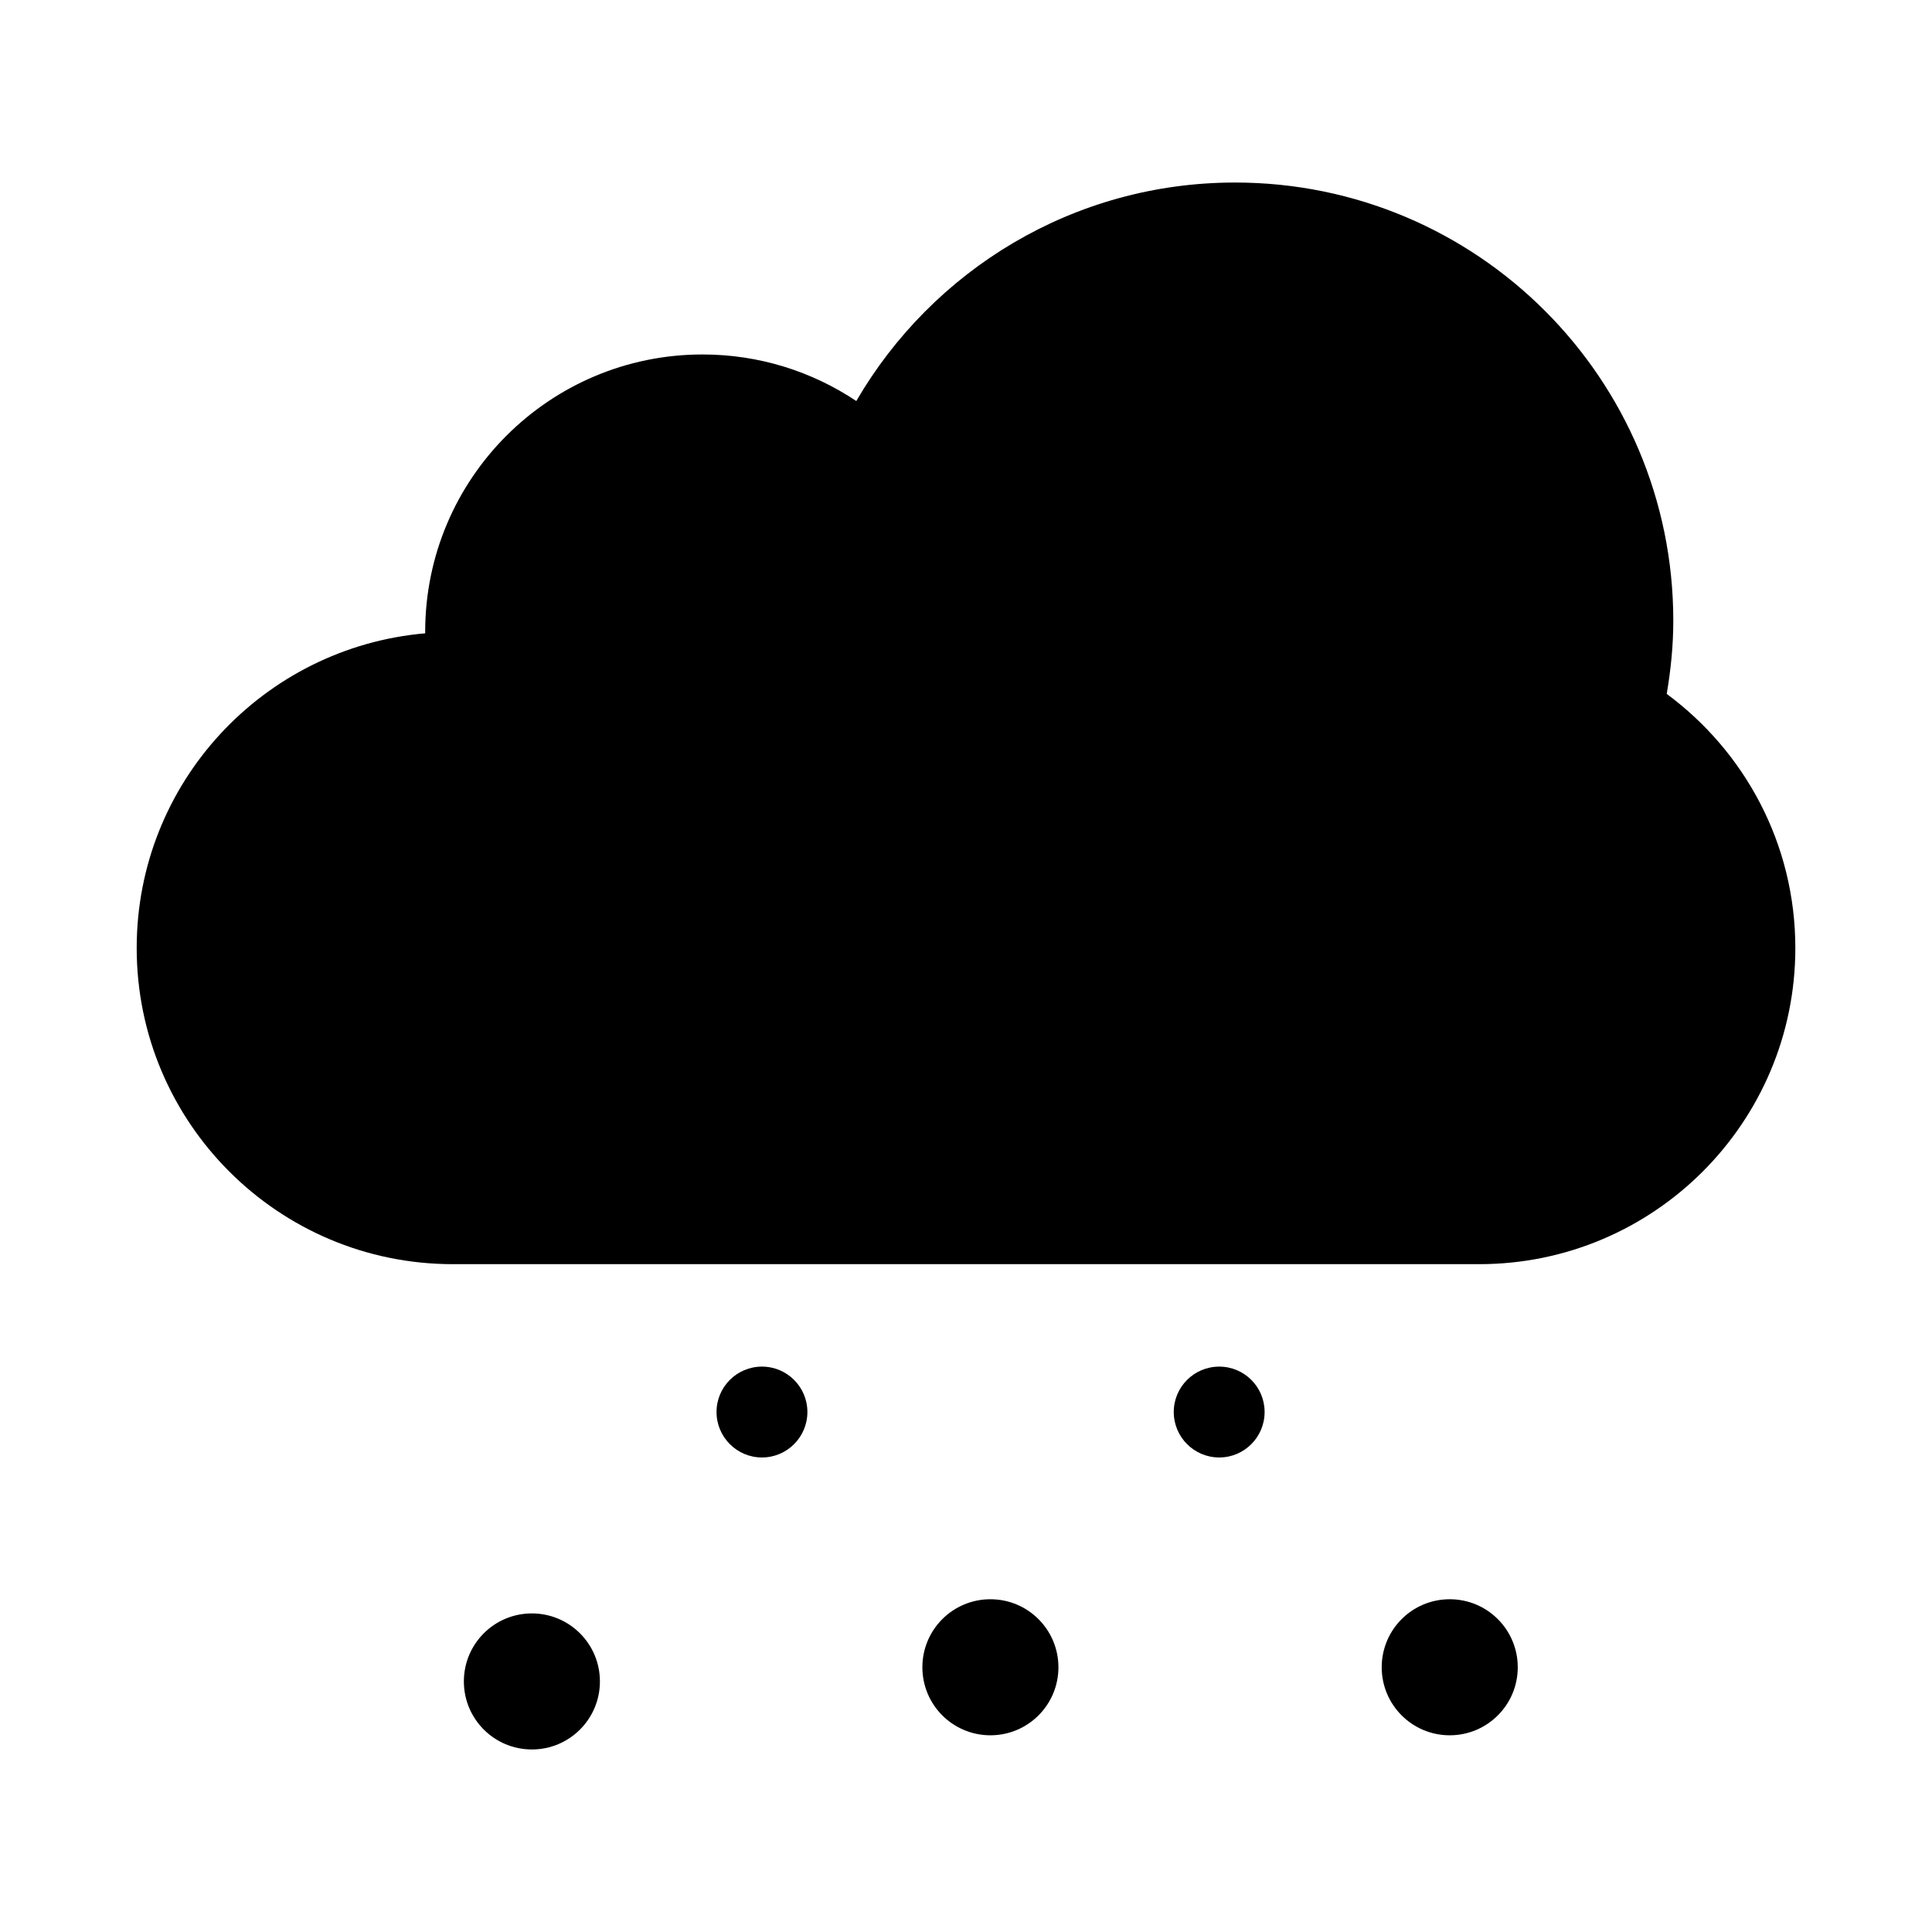 <?xml version="1.0" encoding="utf-8"?>
<!-- Generator: Adobe Illustrator 15.1.0, SVG Export Plug-In . SVG Version: 6.00 Build 0)  -->
<!DOCTYPE svg PUBLIC "-//W3C//DTD SVG 1.1//EN" "http://www.w3.org/Graphics/SVG/1.1/DTD/svg11.dtd">
<svg version="1.1" id="Layer_1" xmlns="http://www.w3.org/2000/svg" xmlns:xlink="http://www.w3.org/1999/xlink" x="0px" y="0px"
	 width="56.69px" height="56.69px" viewBox="0 0 56.69 56.69" enable-background="new 0 0 56.69 56.69" xml:space="preserve">
<path d="M52.68,27.817c0,5.123-4.154,9.277-9.277,9.277H13.289c-5.124,0-9.278-4.154-9.278-9.277c0-4.851,3.724-8.822,8.467-9.234
	c0-0.014-0.002-0.027-0.002-0.041c0-4.498,3.645-8.141,8.139-8.141c1.669,0,3.219,0.504,4.511,1.366
	c2.227-3.83,6.364-6.411,11.114-6.411c7.104,0,12.859,5.754,12.859,12.857c0,0.734-0.074,1.448-0.193,2.148
	C51.191,22.05,52.68,24.755,52.68,27.817z M15.607,47.342c-1.104,0-1.996,0.893-1.996,1.996s0.893,1.996,1.996,1.996
	s1.996-0.893,1.996-1.996S16.71,47.342,15.607,47.342z M22.358,40.1c-0.736,0-1.333,0.596-1.333,1.332s0.597,1.334,1.333,1.334
	s1.333-0.598,1.333-1.334S23.094,40.1,22.358,40.1z M29.061,46.926c-1.103,0-1.996,0.893-1.996,1.996s0.893,1.996,1.996,1.996
	c1.104,0,1.996-0.893,1.996-1.996S30.164,46.926,29.061,46.926z M42.539,46.926c-1.104,0-1.996,0.893-1.996,1.996
	s0.893,1.996,1.996,1.996s1.996-0.893,1.996-1.996S43.643,46.926,42.539,46.926z M35.775,40.1c-0.736,0-1.334,0.596-1.334,1.332
	s0.598,1.334,1.334,1.334s1.332-0.598,1.332-1.334S36.512,40.1,35.775,40.1z"/>
</svg>
